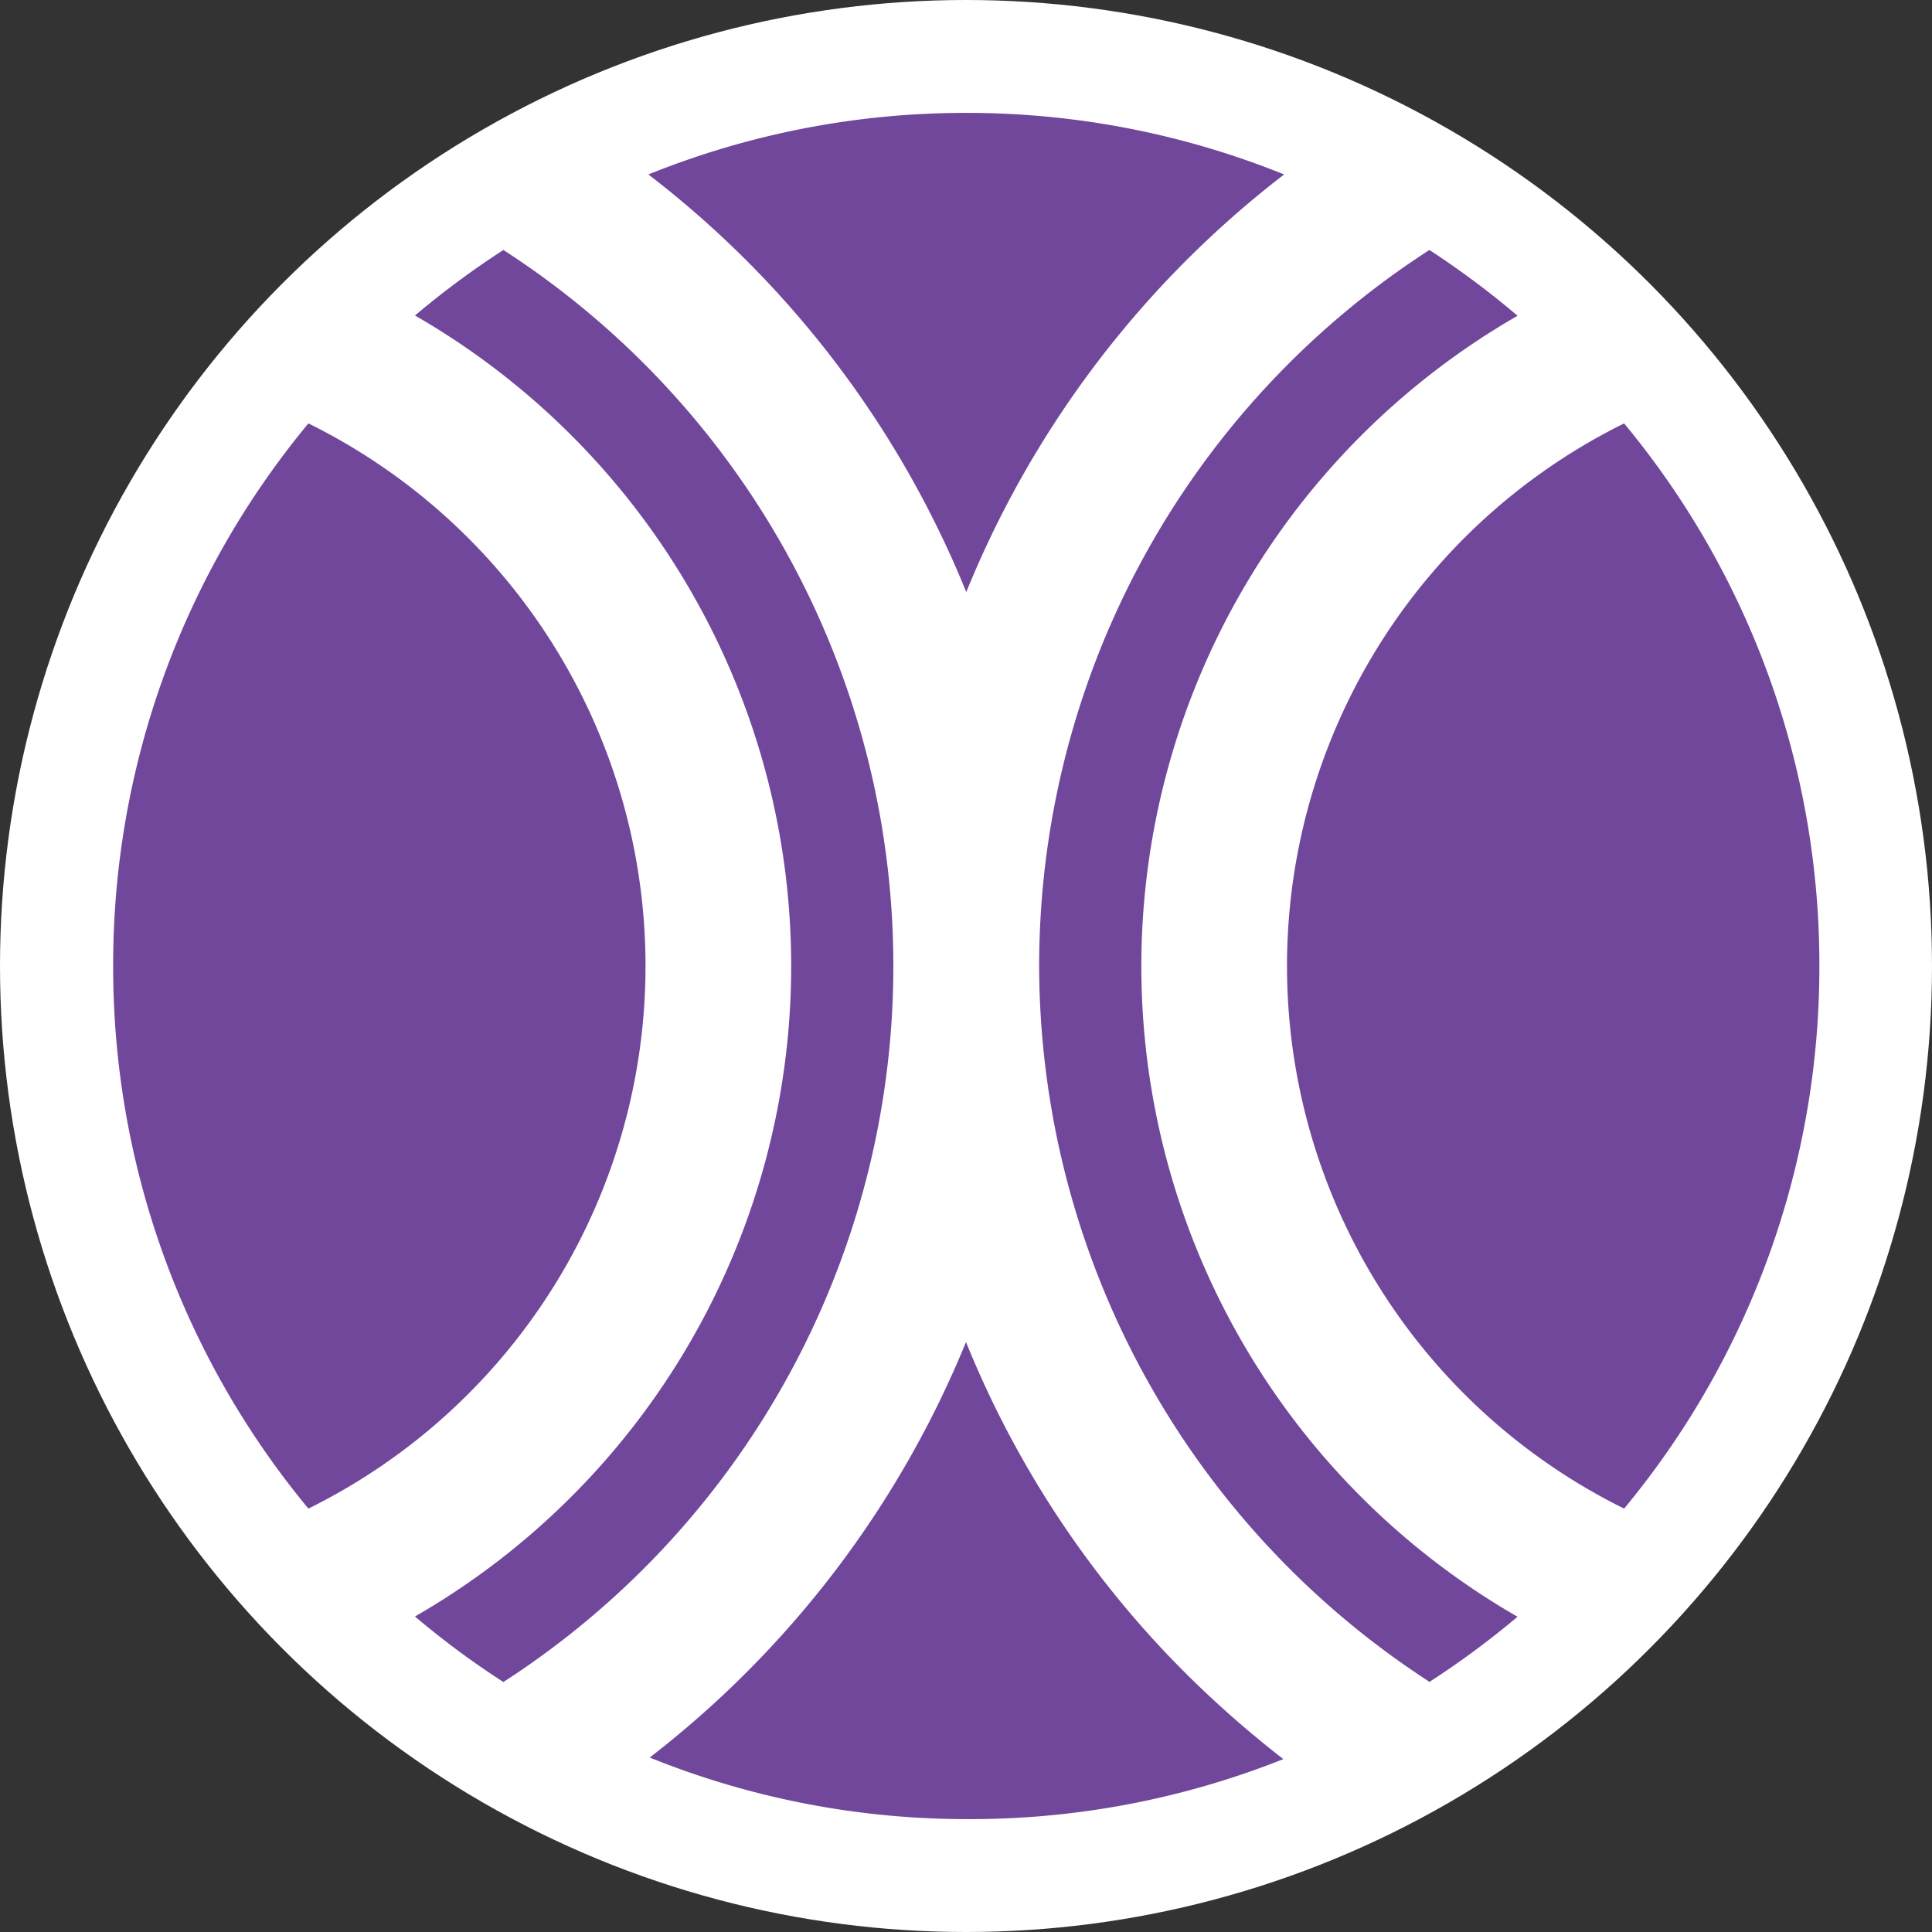 <svg id="Layer_1" data-name="Layer 1" xmlns="http://www.w3.org/2000/svg" viewBox="0 0 73.42 73.42"><rect x="0" y="0" width="73.42" height="73.42" fill="#333333" stroke="none"/><defs><style>.cls-1{fill:#fff;}.cls-2{fill:#71479c;}</style></defs><circle class="cls-1" cx="36.71" cy="36.71" r="36.71"/><path class="cls-2" d="M36.72,4.29A32.17,32.17,0,0,1,48.8,6.63,38.11,38.11,0,0,0,36.72,22.5,38,38,0,0,0,24.64,6.63,32.17,32.17,0,0,1,36.72,4.29ZM4.3,36.71a32.23,32.23,0,0,1,7.42-20.62,23,23,0,0,1,0,41.24A32.25,32.25,0,0,1,4.3,36.71ZM15.77,61.43a28.52,28.52,0,0,0,0-49.44A32.79,32.79,0,0,1,19.13,9.5a32.39,32.39,0,0,1,0,54.42A31.73,31.73,0,0,1,15.77,61.43Zm21,7.7a32.17,32.17,0,0,1-12.08-2.34A38.21,38.21,0,0,0,36.71,51a37.81,37.81,0,0,0,8.36,12.6,40.39,40.39,0,0,0,3.7,3.25A32.16,32.16,0,0,1,36.72,69.13Zm17.58-5.2A32.49,32.49,0,0,1,39.49,36.71,32.39,32.39,0,0,1,54.32,9.5,32.66,32.66,0,0,1,57.67,12a28.52,28.52,0,0,0,0,49.44A33,33,0,0,1,54.3,63.93ZM69.14,36.71a32.25,32.25,0,0,1-7.42,20.62,23,23,0,0,1,0-41.24A32.23,32.23,0,0,1,69.14,36.71Z"/></svg>